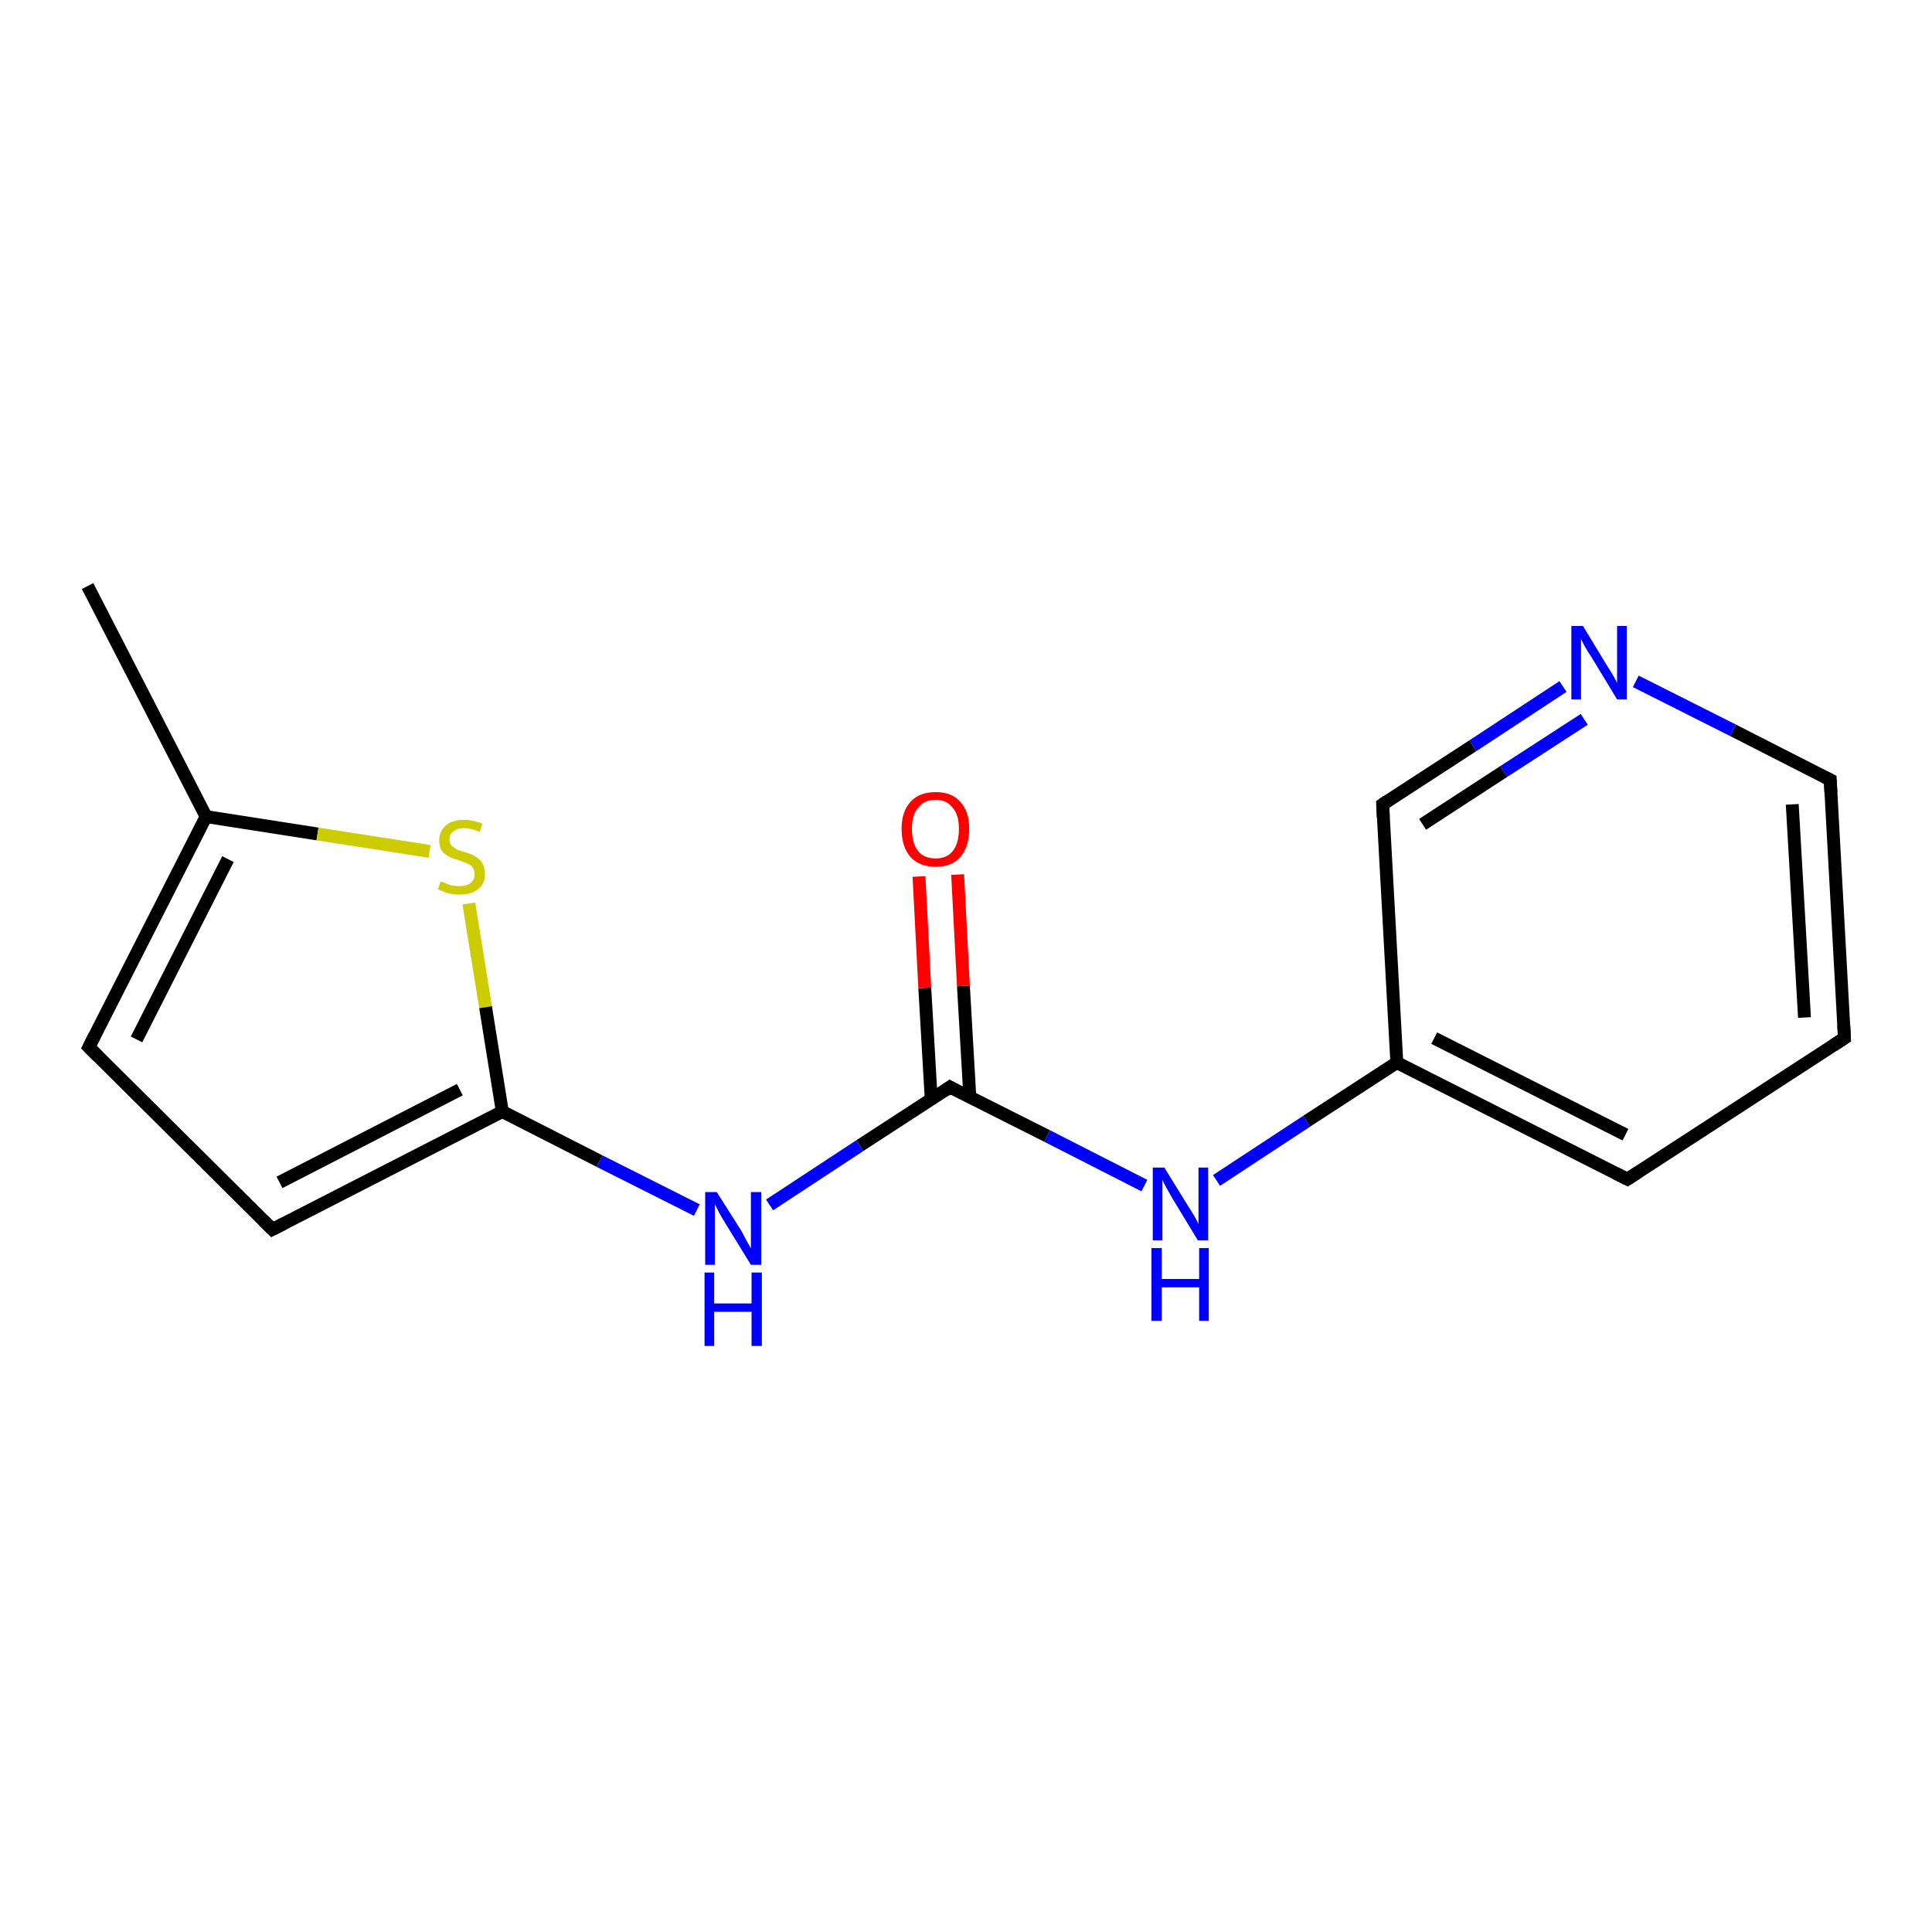 <?xml version='1.0' encoding='iso-8859-1'?>
<svg version='1.1' baseProfile='full'
              xmlns='http://www.w3.org/2000/svg'
                      xmlns:rdkit='http://www.rdkit.org/xml'
                      xmlns:xlink='http://www.w3.org/1999/xlink'
                  xml:space='preserve'
width='300px' height='300px' viewBox='0 0 300 300'>
<!-- END OF HEADER -->
<rect style='opacity:1.0;fill:#FFFFFF;stroke:none' width='300.0' height='300.0' x='0.0' y='0.0'> </rect>
<path class='bond-0 atom-0 atom-1' d='M 177.7,184.1 L 162.6,176.4' style='fill:none;fill-rule:evenodd;stroke:#0000FF;stroke-width:2.0px;stroke-linecap:butt;stroke-linejoin:miter;stroke-opacity:1' />
<path class='bond-0 atom-0 atom-1' d='M 162.6,176.4 L 147.5,168.8' style='fill:none;fill-rule:evenodd;stroke:#000000;stroke-width:2.0px;stroke-linecap:butt;stroke-linejoin:miter;stroke-opacity:1' />
<path class='bond-1 atom-1 atom-2' d='M 147.5,168.8 L 133.5,177.9' style='fill:none;fill-rule:evenodd;stroke:#000000;stroke-width:2.0px;stroke-linecap:butt;stroke-linejoin:miter;stroke-opacity:1' />
<path class='bond-1 atom-1 atom-2' d='M 133.5,177.9 L 119.5,187.1' style='fill:none;fill-rule:evenodd;stroke:#0000FF;stroke-width:2.0px;stroke-linecap:butt;stroke-linejoin:miter;stroke-opacity:1' />
<path class='bond-2 atom-2 atom-3' d='M 108.2,187.9 L 93.1,180.3' style='fill:none;fill-rule:evenodd;stroke:#0000FF;stroke-width:2.0px;stroke-linecap:butt;stroke-linejoin:miter;stroke-opacity:1' />
<path class='bond-2 atom-2 atom-3' d='M 93.1,180.3 L 78.0,172.6' style='fill:none;fill-rule:evenodd;stroke:#000000;stroke-width:2.0px;stroke-linecap:butt;stroke-linejoin:miter;stroke-opacity:1' />
<path class='bond-3 atom-3 atom-4' d='M 78.0,172.6 L 42.3,190.9' style='fill:none;fill-rule:evenodd;stroke:#000000;stroke-width:2.0px;stroke-linecap:butt;stroke-linejoin:miter;stroke-opacity:1' />
<path class='bond-3 atom-3 atom-4' d='M 71.4,169.2 L 43.4,183.6' style='fill:none;fill-rule:evenodd;stroke:#000000;stroke-width:2.0px;stroke-linecap:butt;stroke-linejoin:miter;stroke-opacity:1' />
<path class='bond-4 atom-4 atom-5' d='M 42.3,190.9 L 13.8,162.6' style='fill:none;fill-rule:evenodd;stroke:#000000;stroke-width:2.0px;stroke-linecap:butt;stroke-linejoin:miter;stroke-opacity:1' />
<path class='bond-5 atom-5 atom-6' d='M 13.8,162.6 L 32.0,126.8' style='fill:none;fill-rule:evenodd;stroke:#000000;stroke-width:2.0px;stroke-linecap:butt;stroke-linejoin:miter;stroke-opacity:1' />
<path class='bond-5 atom-5 atom-6' d='M 21.2,161.4 L 35.4,133.4' style='fill:none;fill-rule:evenodd;stroke:#000000;stroke-width:2.0px;stroke-linecap:butt;stroke-linejoin:miter;stroke-opacity:1' />
<path class='bond-6 atom-6 atom-7' d='M 32.0,126.8 L 49.3,129.5' style='fill:none;fill-rule:evenodd;stroke:#000000;stroke-width:2.0px;stroke-linecap:butt;stroke-linejoin:miter;stroke-opacity:1' />
<path class='bond-6 atom-6 atom-7' d='M 49.3,129.5 L 66.7,132.2' style='fill:none;fill-rule:evenodd;stroke:#CCCC00;stroke-width:2.0px;stroke-linecap:butt;stroke-linejoin:miter;stroke-opacity:1' />
<path class='bond-7 atom-6 atom-8' d='M 32.0,126.8 L 13.6,91.0' style='fill:none;fill-rule:evenodd;stroke:#000000;stroke-width:2.0px;stroke-linecap:butt;stroke-linejoin:miter;stroke-opacity:1' />
<path class='bond-8 atom-1 atom-9' d='M 150.6,170.4 L 149.6,153.1' style='fill:none;fill-rule:evenodd;stroke:#000000;stroke-width:2.0px;stroke-linecap:butt;stroke-linejoin:miter;stroke-opacity:1' />
<path class='bond-8 atom-1 atom-9' d='M 149.6,153.1 L 148.7,135.8' style='fill:none;fill-rule:evenodd;stroke:#FF0000;stroke-width:2.0px;stroke-linecap:butt;stroke-linejoin:miter;stroke-opacity:1' />
<path class='bond-8 atom-1 atom-9' d='M 144.6,170.7 L 143.6,153.4' style='fill:none;fill-rule:evenodd;stroke:#000000;stroke-width:2.0px;stroke-linecap:butt;stroke-linejoin:miter;stroke-opacity:1' />
<path class='bond-8 atom-1 atom-9' d='M 143.6,153.4 L 142.7,136.1' style='fill:none;fill-rule:evenodd;stroke:#FF0000;stroke-width:2.0px;stroke-linecap:butt;stroke-linejoin:miter;stroke-opacity:1' />
<path class='bond-9 atom-0 atom-10' d='M 188.9,183.3 L 202.9,174.1' style='fill:none;fill-rule:evenodd;stroke:#0000FF;stroke-width:2.0px;stroke-linecap:butt;stroke-linejoin:miter;stroke-opacity:1' />
<path class='bond-9 atom-0 atom-10' d='M 202.9,174.1 L 216.9,165.0' style='fill:none;fill-rule:evenodd;stroke:#000000;stroke-width:2.0px;stroke-linecap:butt;stroke-linejoin:miter;stroke-opacity:1' />
<path class='bond-10 atom-10 atom-11' d='M 216.9,165.0 L 252.7,183.1' style='fill:none;fill-rule:evenodd;stroke:#000000;stroke-width:2.0px;stroke-linecap:butt;stroke-linejoin:miter;stroke-opacity:1' />
<path class='bond-10 atom-10 atom-11' d='M 222.7,161.2 L 252.4,176.2' style='fill:none;fill-rule:evenodd;stroke:#000000;stroke-width:2.0px;stroke-linecap:butt;stroke-linejoin:miter;stroke-opacity:1' />
<path class='bond-11 atom-11 atom-12' d='M 252.7,183.1 L 286.4,161.2' style='fill:none;fill-rule:evenodd;stroke:#000000;stroke-width:2.0px;stroke-linecap:butt;stroke-linejoin:miter;stroke-opacity:1' />
<path class='bond-12 atom-12 atom-13' d='M 286.4,161.2 L 284.2,121.1' style='fill:none;fill-rule:evenodd;stroke:#000000;stroke-width:2.0px;stroke-linecap:butt;stroke-linejoin:miter;stroke-opacity:1' />
<path class='bond-12 atom-12 atom-13' d='M 280.2,158.0 L 278.3,124.9' style='fill:none;fill-rule:evenodd;stroke:#000000;stroke-width:2.0px;stroke-linecap:butt;stroke-linejoin:miter;stroke-opacity:1' />
<path class='bond-13 atom-13 atom-14' d='M 284.2,121.1 L 269.1,113.4' style='fill:none;fill-rule:evenodd;stroke:#000000;stroke-width:2.0px;stroke-linecap:butt;stroke-linejoin:miter;stroke-opacity:1' />
<path class='bond-13 atom-13 atom-14' d='M 269.1,113.4 L 254.0,105.8' style='fill:none;fill-rule:evenodd;stroke:#0000FF;stroke-width:2.0px;stroke-linecap:butt;stroke-linejoin:miter;stroke-opacity:1' />
<path class='bond-14 atom-14 atom-15' d='M 242.7,106.6 L 228.7,115.8' style='fill:none;fill-rule:evenodd;stroke:#0000FF;stroke-width:2.0px;stroke-linecap:butt;stroke-linejoin:miter;stroke-opacity:1' />
<path class='bond-14 atom-14 atom-15' d='M 228.7,115.8 L 214.7,124.9' style='fill:none;fill-rule:evenodd;stroke:#000000;stroke-width:2.0px;stroke-linecap:butt;stroke-linejoin:miter;stroke-opacity:1' />
<path class='bond-14 atom-14 atom-15' d='M 246.0,111.7 L 233.5,119.8' style='fill:none;fill-rule:evenodd;stroke:#0000FF;stroke-width:2.0px;stroke-linecap:butt;stroke-linejoin:miter;stroke-opacity:1' />
<path class='bond-14 atom-14 atom-15' d='M 233.5,119.8 L 220.9,128.0' style='fill:none;fill-rule:evenodd;stroke:#000000;stroke-width:2.0px;stroke-linecap:butt;stroke-linejoin:miter;stroke-opacity:1' />
<path class='bond-15 atom-7 atom-3' d='M 72.8,140.3 L 75.4,156.4' style='fill:none;fill-rule:evenodd;stroke:#CCCC00;stroke-width:2.0px;stroke-linecap:butt;stroke-linejoin:miter;stroke-opacity:1' />
<path class='bond-15 atom-7 atom-3' d='M 75.4,156.4 L 78.0,172.6' style='fill:none;fill-rule:evenodd;stroke:#000000;stroke-width:2.0px;stroke-linecap:butt;stroke-linejoin:miter;stroke-opacity:1' />
<path class='bond-16 atom-15 atom-10' d='M 214.7,124.9 L 216.9,165.0' style='fill:none;fill-rule:evenodd;stroke:#000000;stroke-width:2.0px;stroke-linecap:butt;stroke-linejoin:miter;stroke-opacity:1' />
<path d='M 148.2,169.2 L 147.5,168.8 L 146.8,169.3' style='fill:none;stroke:#000000;stroke-width:2.0px;stroke-linecap:butt;stroke-linejoin:miter;stroke-opacity:1;' />
<path d='M 44.1,190.0 L 42.3,190.9 L 40.9,189.5' style='fill:none;stroke:#000000;stroke-width:2.0px;stroke-linecap:butt;stroke-linejoin:miter;stroke-opacity:1;' />
<path d='M 15.2,164.0 L 13.8,162.6 L 14.7,160.8' style='fill:none;stroke:#000000;stroke-width:2.0px;stroke-linecap:butt;stroke-linejoin:miter;stroke-opacity:1;' />
<path d='M 250.9,182.2 L 252.7,183.1 L 254.4,182.0' style='fill:none;stroke:#000000;stroke-width:2.0px;stroke-linecap:butt;stroke-linejoin:miter;stroke-opacity:1;' />
<path d='M 284.7,162.3 L 286.4,161.2 L 286.3,159.2' style='fill:none;stroke:#000000;stroke-width:2.0px;stroke-linecap:butt;stroke-linejoin:miter;stroke-opacity:1;' />
<path d='M 284.3,123.1 L 284.2,121.1 L 283.4,120.7' style='fill:none;stroke:#000000;stroke-width:2.0px;stroke-linecap:butt;stroke-linejoin:miter;stroke-opacity:1;' />
<path d='M 215.4,124.4 L 214.7,124.9 L 214.8,126.9' style='fill:none;stroke:#000000;stroke-width:2.0px;stroke-linecap:butt;stroke-linejoin:miter;stroke-opacity:1;' />
<path class='atom-0' d='M 180.8 181.3
L 184.5 187.3
Q 184.9 187.9, 185.5 188.9
Q 186.1 190.0, 186.1 190.1
L 186.1 181.3
L 187.6 181.3
L 187.6 192.6
L 186.0 192.6
L 182.0 186.0
Q 181.6 185.3, 181.1 184.4
Q 180.6 183.5, 180.5 183.2
L 180.5 192.6
L 179.0 192.6
L 179.0 181.3
L 180.8 181.3
' fill='#0000FF'/>
<path class='atom-0' d='M 178.8 193.8
L 180.4 193.8
L 180.4 198.6
L 186.2 198.6
L 186.2 193.8
L 187.7 193.8
L 187.7 205.1
L 186.2 205.1
L 186.2 199.9
L 180.4 199.9
L 180.4 205.1
L 178.8 205.1
L 178.8 193.8
' fill='#0000FF'/>
<path class='atom-2' d='M 111.3 185.1
L 115.1 191.1
Q 115.4 191.7, 116.0 192.8
Q 116.6 193.8, 116.6 193.9
L 116.6 185.1
L 118.2 185.1
L 118.2 196.4
L 116.6 196.4
L 112.6 189.9
Q 112.1 189.1, 111.6 188.2
Q 111.2 187.3, 111.0 187.0
L 111.0 196.4
L 109.5 196.4
L 109.5 185.1
L 111.3 185.1
' fill='#0000FF'/>
<path class='atom-2' d='M 109.4 197.6
L 110.9 197.6
L 110.9 202.4
L 116.7 202.4
L 116.7 197.6
L 118.3 197.6
L 118.3 209.0
L 116.7 209.0
L 116.7 203.7
L 110.9 203.7
L 110.9 209.0
L 109.4 209.0
L 109.4 197.6
' fill='#0000FF'/>
<path class='atom-7' d='M 68.4 136.9
Q 68.6 136.9, 69.1 137.1
Q 69.6 137.4, 70.2 137.5
Q 70.8 137.6, 71.4 137.6
Q 72.4 137.6, 73.1 137.1
Q 73.7 136.6, 73.7 135.7
Q 73.7 135.1, 73.4 134.7
Q 73.1 134.3, 72.6 134.1
Q 72.1 133.9, 71.3 133.6
Q 70.3 133.3, 69.7 133.0
Q 69.1 132.7, 68.6 132.1
Q 68.2 131.5, 68.2 130.5
Q 68.2 129.1, 69.2 128.2
Q 70.2 127.3, 72.1 127.3
Q 73.4 127.3, 74.9 127.9
L 74.5 129.2
Q 73.2 128.6, 72.1 128.6
Q 71.0 128.6, 70.4 129.1
Q 69.8 129.5, 69.8 130.3
Q 69.8 130.9, 70.1 131.3
Q 70.5 131.6, 70.9 131.9
Q 71.4 132.1, 72.1 132.3
Q 73.2 132.6, 73.8 133.0
Q 74.4 133.3, 74.8 133.9
Q 75.3 134.6, 75.3 135.7
Q 75.3 137.3, 74.2 138.1
Q 73.2 138.9, 71.4 138.9
Q 70.4 138.9, 69.6 138.7
Q 68.9 138.5, 68.0 138.1
L 68.4 136.9
' fill='#CCCC00'/>
<path class='atom-9' d='M 140.0 128.7
Q 140.0 126.0, 141.4 124.5
Q 142.7 123.0, 145.3 123.0
Q 147.8 123.0, 149.1 124.5
Q 150.5 126.0, 150.5 128.7
Q 150.5 131.5, 149.1 133.1
Q 147.8 134.6, 145.3 134.6
Q 142.8 134.6, 141.4 133.1
Q 140.0 131.5, 140.0 128.7
M 145.3 133.3
Q 147.0 133.3, 147.9 132.2
Q 148.9 131.0, 148.9 128.7
Q 148.9 126.5, 147.9 125.4
Q 147.0 124.2, 145.3 124.2
Q 143.5 124.2, 142.6 125.4
Q 141.6 126.5, 141.6 128.7
Q 141.6 131.0, 142.6 132.2
Q 143.5 133.3, 145.3 133.3
' fill='#FF0000'/>
<path class='atom-14' d='M 245.8 97.2
L 249.5 103.3
Q 249.9 103.9, 250.5 104.9
Q 251.1 106.0, 251.1 106.1
L 251.1 97.2
L 252.6 97.2
L 252.6 108.6
L 251.1 108.6
L 247.1 102.0
Q 246.6 101.3, 246.1 100.4
Q 245.6 99.5, 245.5 99.2
L 245.5 108.6
L 244.0 108.6
L 244.0 97.2
L 245.8 97.2
' fill='#0000FF'/>
</svg>
